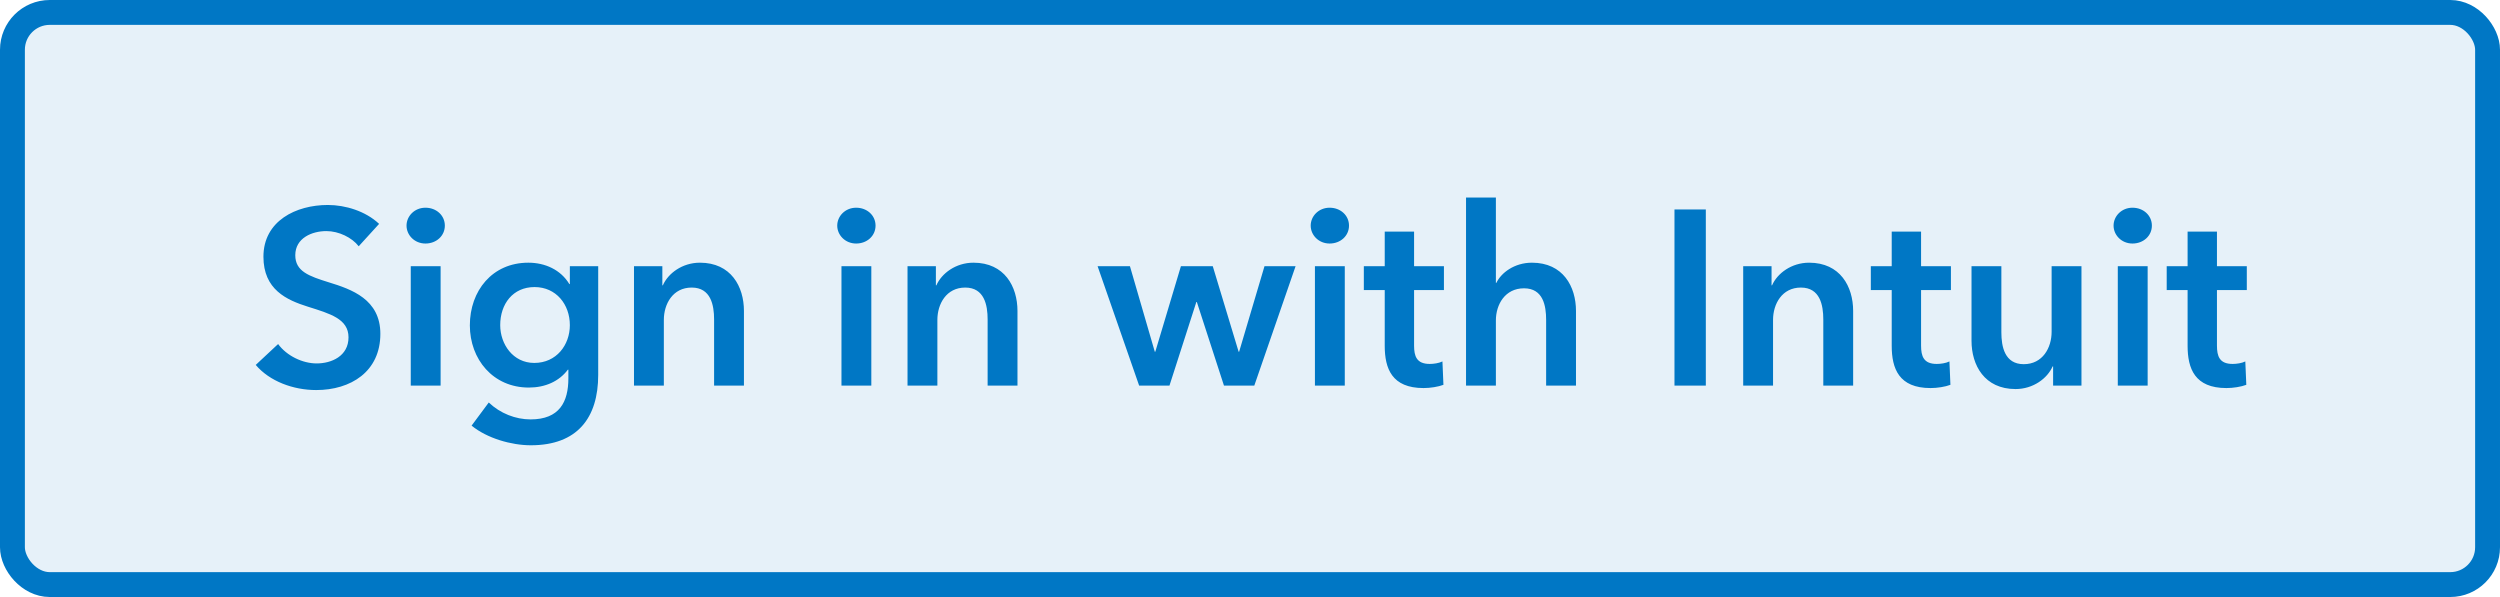 <svg width="201" height="48" viewBox="0 0 201 48" fill="none" xmlns="http://www.w3.org/2000/svg">
<rect x="1" y="1" width="199" height="46" rx="3" fill="#0077C5" fill-opacity="0.1"/>
<path d="M30.48 18C29.401 16.98 27.78 16.48 26.36 16.48C23.8 16.48 21.18 17.76 21.18 20.64C21.18 23.28 23.041 24.12 24.761 24.66C26.541 25.22 28.02 25.64 28.02 27.12C28.02 28.64 26.64 29.22 25.46 29.22C24.34 29.22 23.061 28.62 22.36 27.66L20.561 29.34C21.68 30.66 23.581 31.36 25.421 31.36C28.201 31.36 30.581 29.88 30.581 26.84C30.581 24.06 28.261 23.26 26.441 22.7C24.84 22.2 23.741 21.82 23.741 20.52C23.741 19.14 25.081 18.58 26.241 18.58C27.241 18.58 28.3 19.1 28.84 19.8L30.48 18ZM33.025 31H35.425V21.4H33.025V31ZM32.685 18.14C32.685 18.9 33.325 19.58 34.205 19.58C35.085 19.58 35.765 18.96 35.765 18.14C35.765 17.32 35.085 16.7 34.205 16.7C33.325 16.7 32.685 17.38 32.685 18.14ZM45.816 21.4V22.84H45.776C45.077 21.68 43.816 21.12 42.477 21.12C39.577 21.12 37.776 23.38 37.776 26.16C37.776 28.88 39.636 31.16 42.517 31.16C43.837 31.16 44.956 30.66 45.657 29.72H45.697V30.42C45.697 32.32 44.977 33.72 42.657 33.72C41.456 33.72 40.217 33.24 39.297 32.36L37.916 34.22C39.157 35.24 41.117 35.8 42.676 35.8C46.416 35.8 48.096 33.6 48.096 30.14V21.4H45.816ZM42.977 23.08C44.717 23.08 45.816 24.48 45.816 26.14C45.816 27.74 44.736 29.18 42.956 29.18C41.236 29.18 40.217 27.66 40.217 26.14C40.217 24.44 41.236 23.08 42.977 23.08ZM50.973 31H53.373V25.72C53.373 24.44 54.093 23.12 55.613 23.12C57.153 23.12 57.413 24.54 57.413 25.68V31H59.813V25C59.813 23.04 58.773 21.12 56.273 21.12C54.853 21.12 53.713 21.98 53.293 22.94H53.253V21.4H50.973V31ZM67.654 31H70.054V21.4H67.654V31ZM67.314 18.14C67.314 18.9 67.954 19.58 68.834 19.58C69.714 19.58 70.394 18.96 70.394 18.14C70.394 17.32 69.714 16.7 68.834 16.7C67.954 16.7 67.314 17.38 67.314 18.14ZM72.965 31H75.365V25.72C75.365 24.44 76.085 23.12 77.605 23.12C79.145 23.12 79.405 24.54 79.405 25.68V31H81.805V25C81.805 23.04 80.765 21.12 78.265 21.12C76.845 21.12 75.705 21.98 75.285 22.94H75.245V21.4H72.965V31ZM91.586 31H94.026L96.186 24.28H96.226L98.406 31H100.846L104.166 21.4H101.666L99.626 28.28H99.586L97.506 21.4H94.946L92.886 28.28H92.846L90.846 21.4H88.246L91.586 31ZM105.72 31H108.12V21.4H105.72V31ZM105.38 18.14C105.38 18.9 106.02 19.58 106.9 19.58C107.78 19.58 108.46 18.96 108.46 18.14C108.46 17.32 107.78 16.7 106.9 16.7C106.02 16.7 105.38 17.38 105.38 18.14ZM111.332 23.32V27.8C111.332 29.64 111.912 31.2 114.452 31.2C114.992 31.2 115.632 31.1 116.052 30.94L115.972 29.06C115.692 29.2 115.272 29.26 114.952 29.26C113.892 29.26 113.692 28.64 113.692 27.78V23.32H116.092V21.4H113.692V18.62H111.332V21.4H109.652V23.32H111.332ZM123.169 21.12C121.749 21.12 120.689 21.94 120.309 22.74H120.269V15.88H117.869V31H120.269V25.76C120.269 24.48 121.009 23.18 122.529 23.18C124.069 23.18 124.309 24.58 124.309 25.72V31H126.709V25C126.709 23.04 125.669 21.12 123.169 21.12ZM134.628 31H137.148V16.84H134.628V31ZM140.153 31H142.553V25.72C142.553 24.44 143.273 23.12 144.793 23.12C146.333 23.12 146.593 24.54 146.593 25.68V31H148.993V25C148.993 23.04 147.953 21.12 145.453 21.12C144.033 21.12 142.893 21.98 142.473 22.94H142.433V21.4H140.153V31ZM152.094 23.32V27.8C152.094 29.64 152.674 31.2 155.214 31.2C155.754 31.2 156.394 31.1 156.814 30.94L156.734 29.06C156.454 29.2 156.034 29.26 155.714 29.26C154.654 29.26 154.454 28.64 154.454 27.78V23.32H156.854V21.4H154.454V18.62H152.094V21.4H150.414V23.32H152.094ZM167.35 21.4H164.95V26.68C164.95 27.96 164.23 29.28 162.71 29.28C161.17 29.28 160.91 27.86 160.91 26.72V21.4H158.51V27.4C158.51 29.36 159.55 31.28 162.05 31.28C163.47 31.28 164.61 30.42 165.03 29.46H165.07V31H167.35V21.4ZM170.271 31H172.671V21.4H170.271V31ZM169.931 18.14C169.931 18.9 170.571 19.58 171.451 19.58C172.331 19.58 173.011 18.96 173.011 18.14C173.011 17.32 172.331 16.7 171.451 16.7C170.571 16.7 169.931 17.38 169.931 18.14ZM175.883 23.32V27.8C175.883 29.64 176.463 31.2 179.003 31.2C179.543 31.2 180.183 31.1 180.603 30.94L180.523 29.06C180.243 29.2 179.823 29.26 179.503 29.26C178.443 29.26 178.243 28.64 178.243 27.78V23.32H180.643V21.4H178.243V18.62H175.883V21.4H174.203V23.32H175.883Z" fill="#0077C5"/>
<rect x="1" y="1" width="199" height="46" rx="3" stroke="#0077C5" stroke-width="2"/>
</svg>
